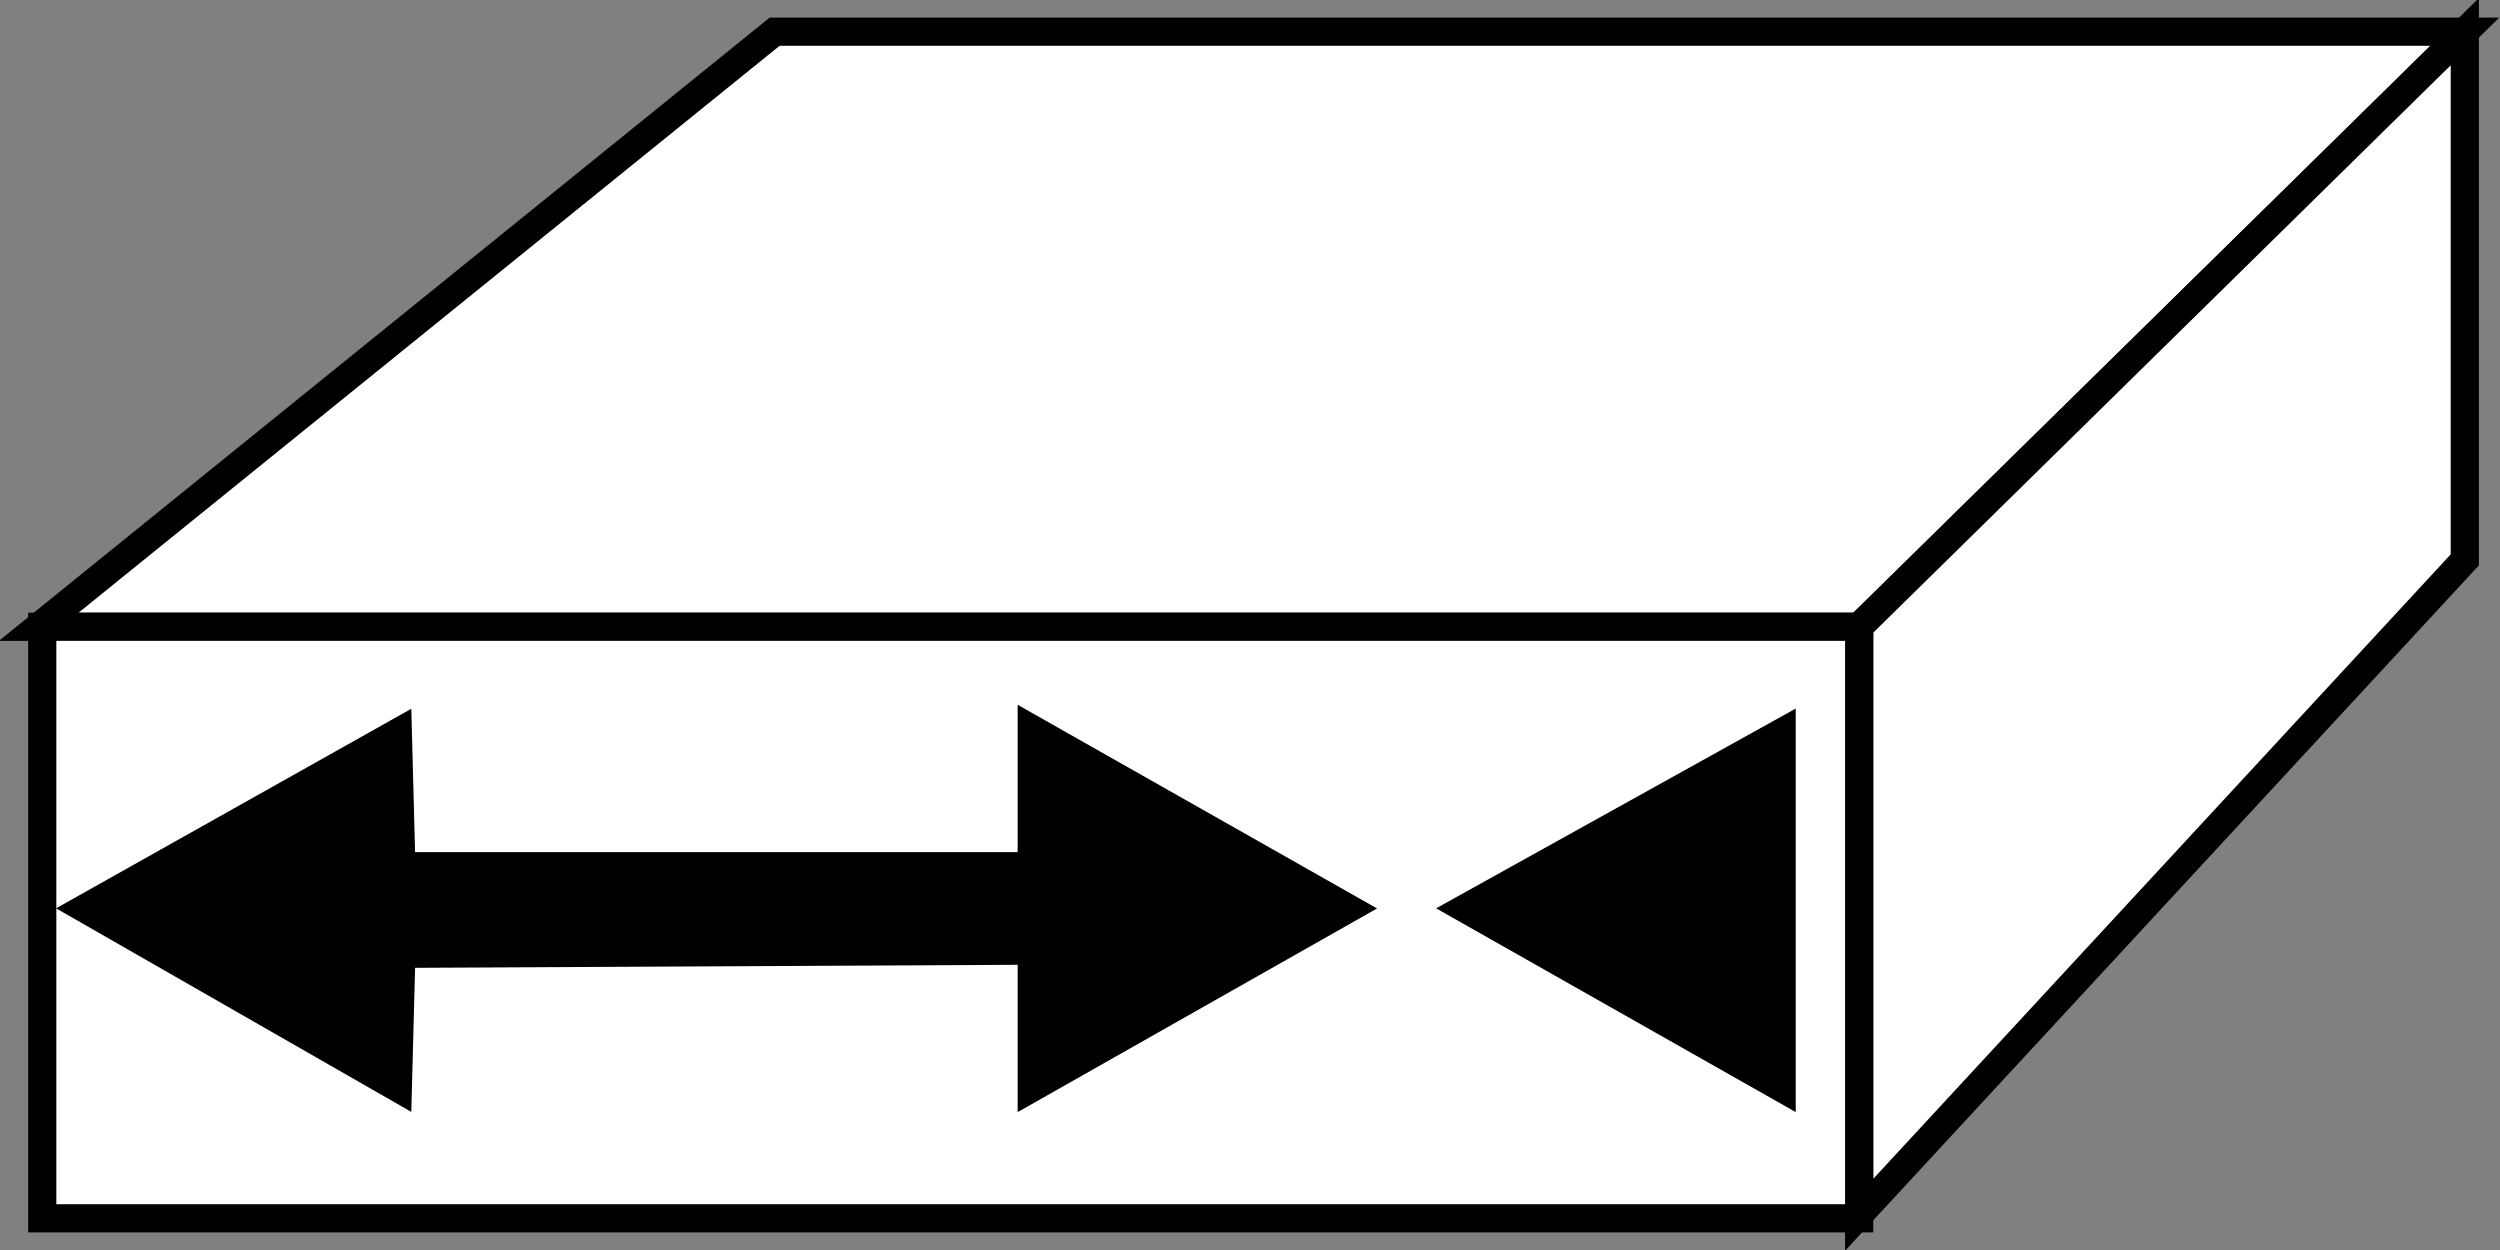 <?xml version="1.0" encoding="utf-8"?>
<!-- Generator: Adobe Illustrator 20.1.0, SVG Export Plug-In . SVG Version: 6.00 Build 0)  -->
<svg version="1.1" id="Layer_1" xmlns="http://www.w3.org/2000/svg" xmlns:xlink="http://www.w3.org/1999/xlink" x="0px" y="0px"
	 viewBox="0 0 71 35.5" style="enable-background:new 0 0 71 35.5;" xml:space="preserve">
<rect x="0" y="0" width="71" height="35.5" fill="#808080" stroke="none"/>
<style type="text/css">
	.st0{fill:#FFFFFF;stroke:#000000;stroke-width:0.8;}
	.st1{fill:#000000;stroke:#000000;stroke-width:0.797;}
</style>
<g>
	<polygon class="st0" points="1.1,17.8 22,0.9 70,0.9 52.8,17.8 	"/>
	<polygon class="st0" points="52.8,34.5 70,15.9 70,0.9 52.8,17.8 	"/>
	<rect x="1.2" y="17.8" class="st0" width="51.6" height="16.8"/>
	<g>
		<polygon class="st1" points="29.3,27 9.1,27.1 9.1,24.6 29.3,24.6 29.3,20.7 38.3,25.8 29.3,30.9 		"/>
	</g>
	<polyline class="st1" points="11.4,24.6 11.3,20.8 2.4,25.8 11.3,30.9 11.4,27.1 	"/>
	<polygon class="st1" points="50.6,24.6 50.6,20.8 41.6,25.8 50.6,30.9 50.6,27.1 	"/>
</g>
</svg>
